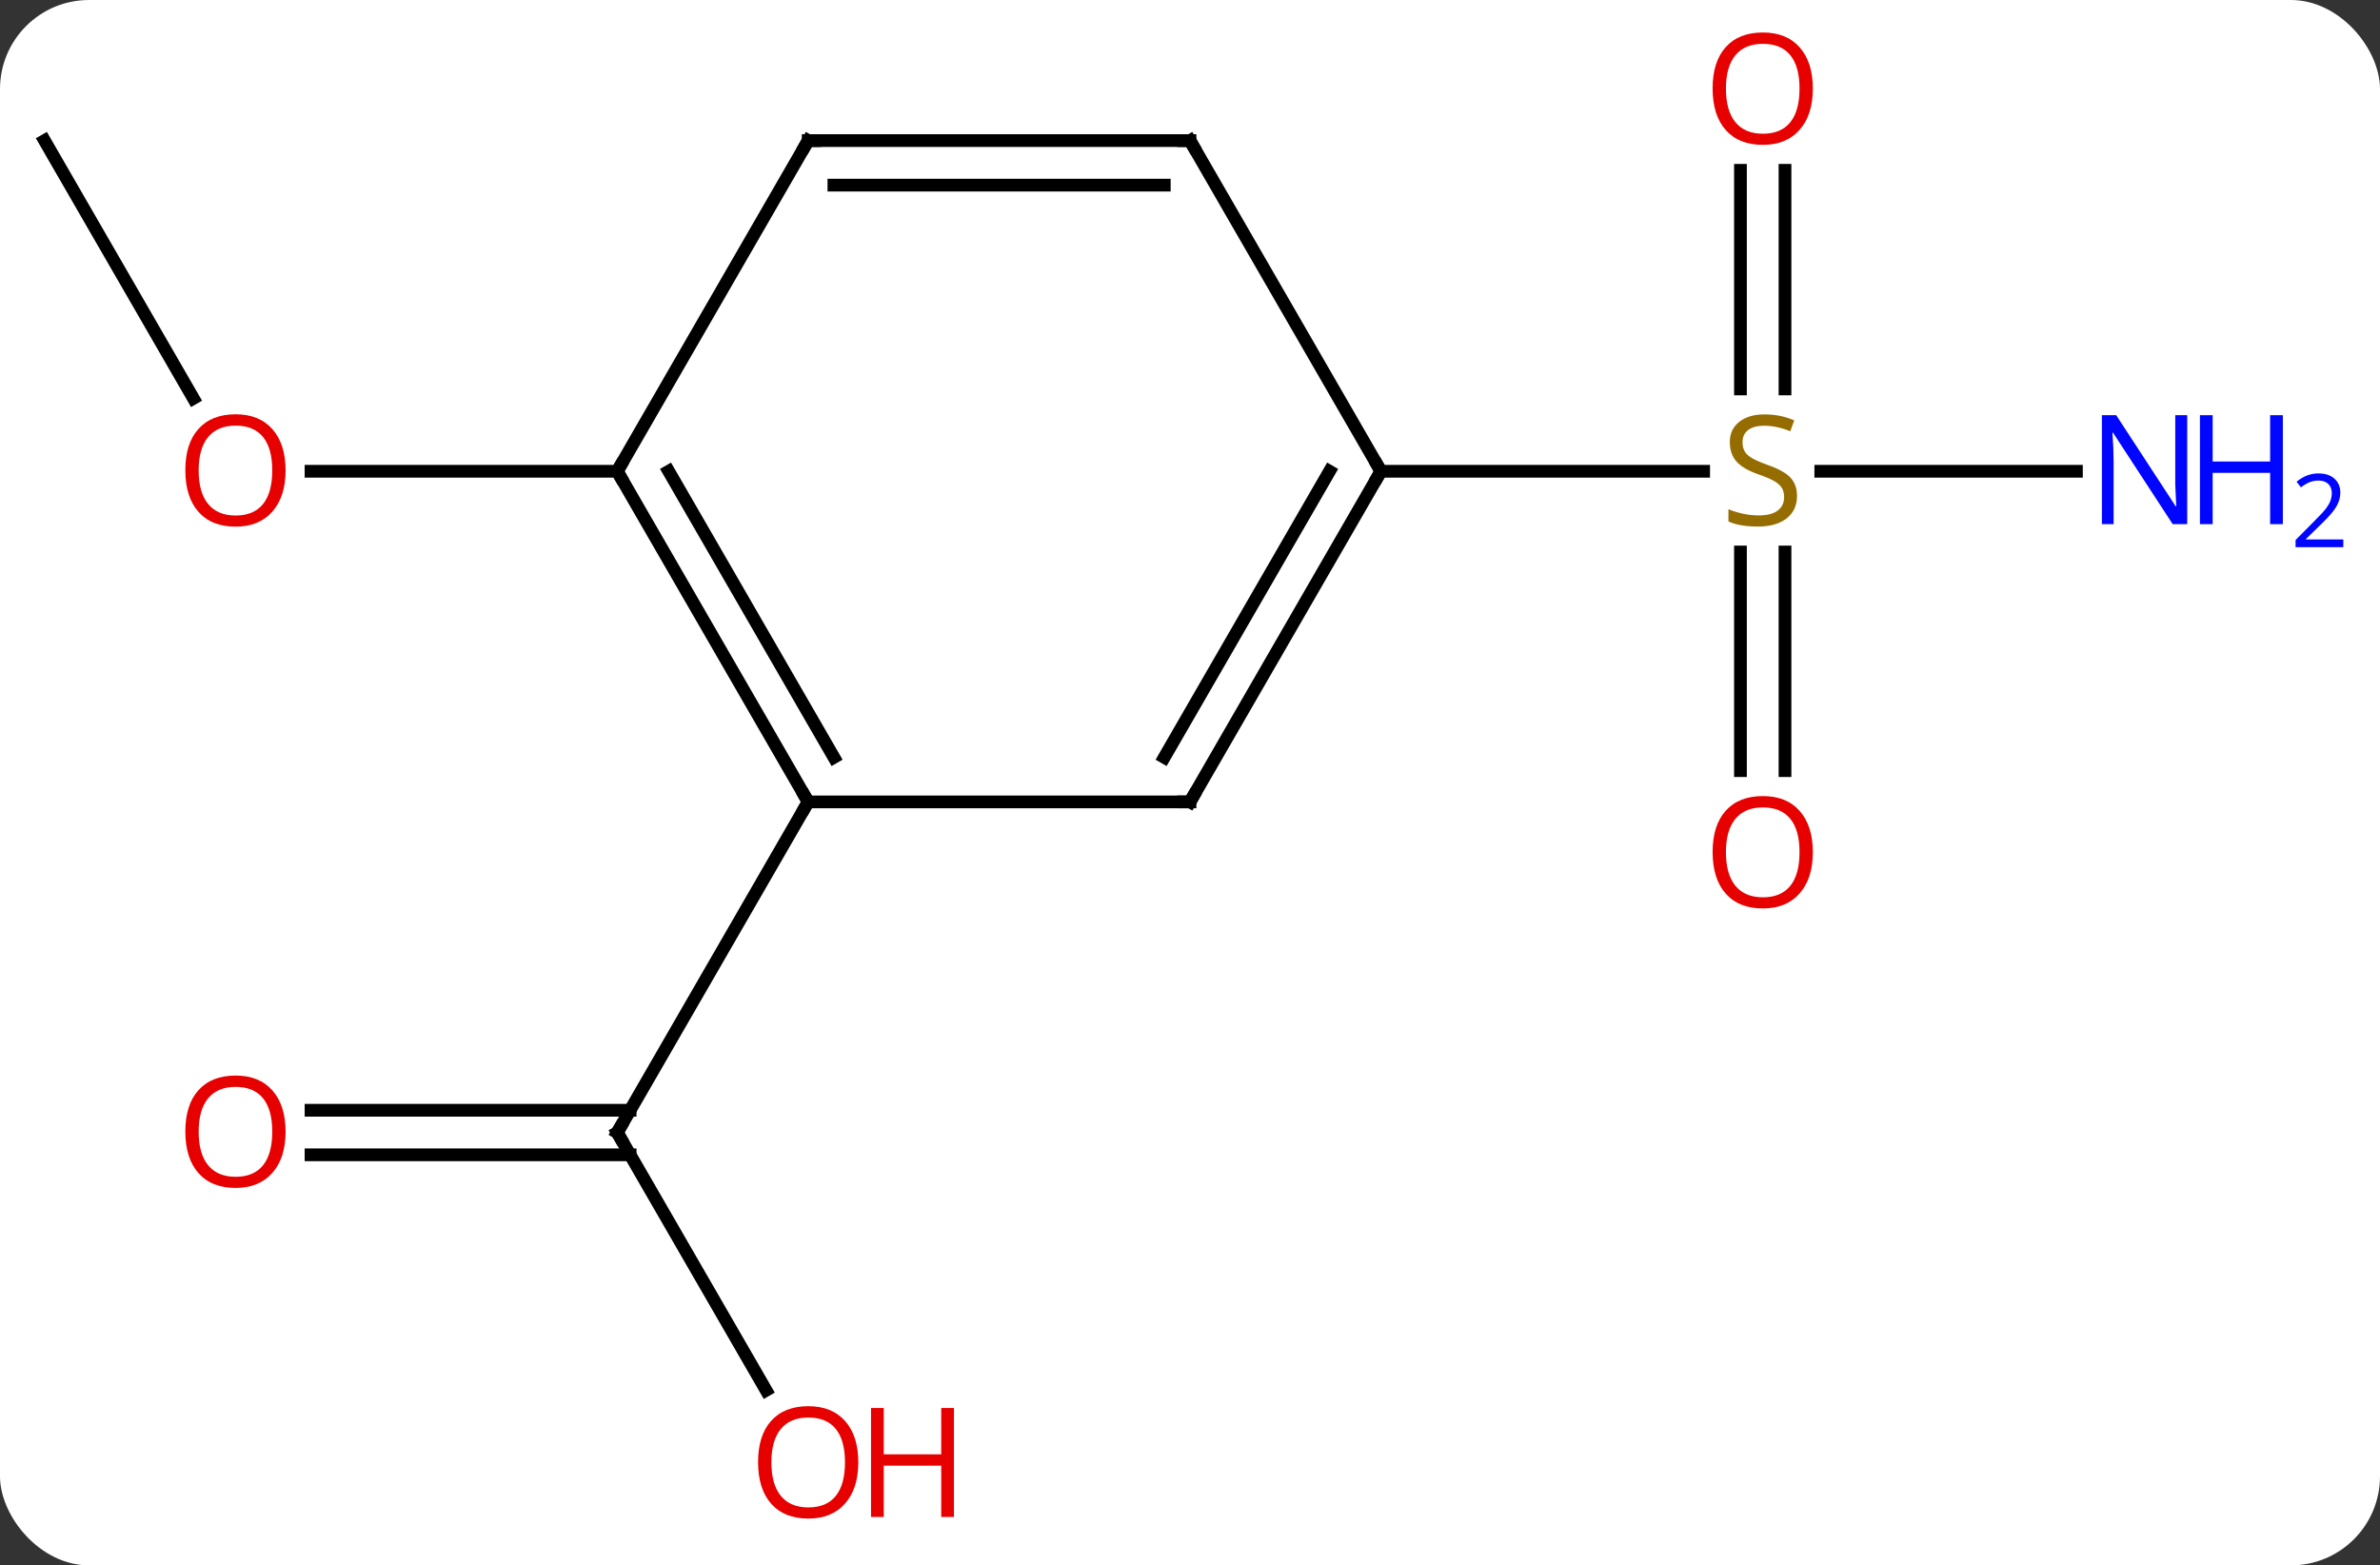 <svg width="187" viewBox="0 0 187 123" style="fill-opacity:1; color-rendering:auto; color-interpolation:auto; text-rendering:auto; stroke:black; stroke-linecap:square; stroke-miterlimit:10; shape-rendering:auto; stroke-opacity:1; fill:black; stroke-dasharray:none; font-weight:normal; stroke-width:1; font-family:'Open Sans'; font-style:normal; stroke-linejoin:miter; font-size:12; stroke-dashoffset:0; image-rendering:auto;" height="123" class="cas-substance-image" xmlns:xlink="http://www.w3.org/1999/xlink" xmlns="http://www.w3.org/2000/svg"><rect x="0" y="0" width="187" height="123" fill="#333333" stroke="none"/><svg class="cas-substance-single-component"><rect y="0" x="0" width="187" stroke="none" ry="7" rx="7" height="123" fill="white" class="cas-substance-group"/><svg y="0" x="0" width="187" viewBox="0 0 187 123" style="fill:black;" height="123" class="cas-substance-single-component-image"><svg><g><g transform="translate(86,61)" style="text-rendering:geometricPrecision; color-rendering:optimizeQuality; color-interpolation:linearRGB; stroke-linecap:butt; image-rendering:optimizeQuality;"><line y2="48.242" y1="27.99" x2="-25.807" x1="-37.5" style="fill:none;"/><line y2="26.24" y1="26.24" x2="-61.562" x1="-36.49" style="fill:none;"/><line y2="29.74" y1="29.74" x2="-61.562" x1="-36.49" style="fill:none;"/><line y2="2.01" y1="27.99" x2="-22.5" x1="-37.5" style="fill:none;"/><line y2="-49.953" y1="-29.698" x2="-82.5" x1="-70.807" style="fill:none;"/><line y2="-23.97" y1="-23.97" x2="-37.5" x1="-61.562" style="fill:none;"/><line y2="-23.97" y1="-23.97" x2="77.148" x1="57.061" style="fill:none;"/><line y2="-47.618" y1="-30.439" x2="54.25" x1="54.25" style="fill:none;"/><line y2="-47.618" y1="-30.439" x2="50.75" x1="50.75" style="fill:none;"/><line y2="-0.447" y1="-17.626" x2="50.75" x1="50.75" style="fill:none;"/><line y2="-0.447" y1="-17.626" x2="54.25" x1="54.25" style="fill:none;"/><line y2="-23.97" y1="-23.97" x2="22.5" x1="47.857" style="fill:none;"/><line y2="-23.97" y1="2.01" x2="-37.5" x1="-22.5" style="fill:none;"/><line y2="-23.97" y1="-1.49" x2="-33.459" x1="-20.479" style="fill:none;"/><line y2="2.01" y1="2.01" x2="7.5" x1="-22.5" style="fill:none;"/><line y2="-49.953" y1="-23.97" x2="-22.5" x1="-37.5" style="fill:none;"/><line y2="-23.97" y1="2.01" x2="22.5" x1="7.5" style="fill:none;"/><line y2="-23.97" y1="-1.49" x2="18.459" x1="5.479" style="fill:none;"/><line y2="-49.953" y1="-49.953" x2="7.5" x1="-22.5" style="fill:none;"/><line y2="-46.453" y1="-46.453" x2="5.479" x1="-20.479" style="fill:none;"/><line y2="-49.953" y1="-23.97" x2="7.5" x1="22.5" style="fill:none;"/><path style="fill:none; stroke-miterlimit:5;" d="M-37.25 28.423 L-37.5 27.99 L-37.25 27.557"/></g><g transform="translate(86,61)" style="stroke-linecap:butt; fill:rgb(230,0,0); text-rendering:geometricPrecision; color-rendering:optimizeQuality; image-rendering:optimizeQuality; font-family:'Open Sans'; stroke:rgb(230,0,0); color-interpolation:linearRGB; stroke-miterlimit:5;"><path style="stroke:none;" d="M-18.562 53.9 Q-18.562 55.962 -19.602 57.142 Q-20.641 58.322 -22.484 58.322 Q-24.375 58.322 -25.406 57.157 Q-26.438 55.993 -26.438 53.884 Q-26.438 51.79 -25.406 50.642 Q-24.375 49.493 -22.484 49.493 Q-20.625 49.493 -19.594 50.665 Q-18.562 51.837 -18.562 53.9 ZM-25.391 53.9 Q-25.391 55.634 -24.648 56.54 Q-23.906 57.447 -22.484 57.447 Q-21.062 57.447 -20.336 56.548 Q-19.609 55.65 -19.609 53.9 Q-19.609 52.165 -20.336 51.275 Q-21.062 50.384 -22.484 50.384 Q-23.906 50.384 -24.648 51.282 Q-25.391 52.181 -25.391 53.9 Z"/><path style="stroke:none;" d="M-11.047 58.197 L-12.047 58.197 L-12.047 54.165 L-16.562 54.165 L-16.562 58.197 L-17.562 58.197 L-17.562 49.634 L-16.562 49.634 L-16.562 53.275 L-12.047 53.275 L-12.047 49.634 L-11.047 49.634 L-11.047 58.197 Z"/><path style="stroke:none;" d="M-63.562 27.92 Q-63.562 29.982 -64.602 31.162 Q-65.641 32.342 -67.484 32.342 Q-69.375 32.342 -70.406 31.177 Q-71.438 30.013 -71.438 27.904 Q-71.438 25.81 -70.406 24.662 Q-69.375 23.513 -67.484 23.513 Q-65.625 23.513 -64.594 24.685 Q-63.562 25.857 -63.562 27.92 ZM-70.391 27.92 Q-70.391 29.654 -69.648 30.56 Q-68.906 31.467 -67.484 31.467 Q-66.062 31.467 -65.336 30.568 Q-64.609 29.67 -64.609 27.92 Q-64.609 26.185 -65.336 25.295 Q-66.062 24.404 -67.484 24.404 Q-68.906 24.404 -69.648 25.302 Q-70.391 26.201 -70.391 27.92 Z"/><path style="stroke:none;" d="M-63.562 -24.04 Q-63.562 -21.978 -64.602 -20.798 Q-65.641 -19.618 -67.484 -19.618 Q-69.375 -19.618 -70.406 -20.782 Q-71.438 -21.947 -71.438 -24.056 Q-71.438 -26.15 -70.406 -27.298 Q-69.375 -28.447 -67.484 -28.447 Q-65.625 -28.447 -64.594 -27.275 Q-63.562 -26.103 -63.562 -24.04 ZM-70.391 -24.04 Q-70.391 -22.306 -69.648 -21.4 Q-68.906 -20.493 -67.484 -20.493 Q-66.062 -20.493 -65.336 -21.392 Q-64.609 -22.29 -64.609 -24.04 Q-64.609 -25.775 -65.336 -26.665 Q-66.062 -27.556 -67.484 -27.556 Q-68.906 -27.556 -69.648 -26.657 Q-70.391 -25.759 -70.391 -24.04 Z"/><path style="fill:rgb(148,108,0); stroke:none;" d="M55.195 -22.032 Q55.195 -20.907 54.375 -20.267 Q53.555 -19.626 52.148 -19.626 Q50.617 -19.626 49.805 -20.032 L49.805 -20.986 Q50.336 -20.767 50.953 -20.634 Q51.57 -20.501 52.18 -20.501 Q53.18 -20.501 53.68 -20.884 Q54.18 -21.267 54.18 -21.939 Q54.18 -22.376 54 -22.665 Q53.82 -22.954 53.406 -23.197 Q52.992 -23.439 52.133 -23.736 Q50.945 -24.157 50.43 -24.743 Q49.914 -25.329 49.914 -26.282 Q49.914 -27.267 50.656 -27.853 Q51.398 -28.439 52.633 -28.439 Q53.898 -28.439 54.977 -27.97 L54.664 -27.111 Q53.602 -27.548 52.602 -27.548 Q51.805 -27.548 51.359 -27.212 Q50.914 -26.876 50.914 -26.267 Q50.914 -25.829 51.078 -25.54 Q51.242 -25.251 51.633 -25.017 Q52.023 -24.782 52.836 -24.486 Q54.18 -24.017 54.688 -23.462 Q55.195 -22.907 55.195 -22.032 Z"/><path style="fill:rgb(0,5,255); stroke:none;" d="M85.852 -19.814 L84.711 -19.814 L80.023 -27.001 L79.977 -27.001 Q80.07 -25.736 80.07 -24.689 L80.07 -19.814 L79.148 -19.814 L79.148 -28.376 L80.273 -28.376 L84.945 -21.22 L84.992 -21.22 Q84.992 -21.376 84.945 -22.236 Q84.898 -23.095 84.914 -23.47 L84.914 -28.376 L85.852 -28.376 L85.852 -19.814 Z"/><path style="fill:rgb(0,5,255); stroke:none;" d="M93.367 -19.814 L92.367 -19.814 L92.367 -23.845 L87.852 -23.845 L87.852 -19.814 L86.852 -19.814 L86.852 -28.376 L87.852 -28.376 L87.852 -24.736 L92.367 -24.736 L92.367 -28.376 L93.367 -28.376 L93.367 -19.814 Z"/><path style="fill:rgb(0,5,255); stroke:none;" d="M98.117 -18.004 L94.367 -18.004 L94.367 -18.567 L95.867 -20.082 Q96.555 -20.77 96.773 -21.067 Q96.992 -21.364 97.102 -21.645 Q97.211 -21.926 97.211 -22.254 Q97.211 -22.707 96.938 -22.973 Q96.664 -23.239 96.164 -23.239 Q95.82 -23.239 95.5 -23.122 Q95.18 -23.004 94.789 -22.707 L94.445 -23.145 Q95.227 -23.801 96.164 -23.801 Q96.961 -23.801 97.422 -23.387 Q97.883 -22.973 97.883 -22.286 Q97.883 -21.739 97.578 -21.207 Q97.273 -20.676 96.43 -19.864 L95.18 -18.645 L95.18 -18.614 L98.117 -18.614 L98.117 -18.004 Z"/><path style="stroke:none;" d="M56.438 -54.04 Q56.438 -51.978 55.398 -50.798 Q54.359 -49.618 52.516 -49.618 Q50.625 -49.618 49.594 -50.782 Q48.562 -51.947 48.562 -54.056 Q48.562 -56.15 49.594 -57.298 Q50.625 -58.447 52.516 -58.447 Q54.375 -58.447 55.406 -57.275 Q56.438 -56.103 56.438 -54.04 ZM49.609 -54.04 Q49.609 -52.306 50.352 -51.4 Q51.094 -50.493 52.516 -50.493 Q53.938 -50.493 54.664 -51.392 Q55.391 -52.29 55.391 -54.04 Q55.391 -55.775 54.664 -56.665 Q53.938 -57.556 52.516 -57.556 Q51.094 -57.556 50.352 -56.657 Q49.609 -55.759 49.609 -54.04 Z"/><path style="stroke:none;" d="M56.438 5.96 Q56.438 8.022 55.398 9.202 Q54.359 10.382 52.516 10.382 Q50.625 10.382 49.594 9.217 Q48.562 8.053 48.562 5.944 Q48.562 3.85 49.594 2.702 Q50.625 1.553 52.516 1.553 Q54.375 1.553 55.406 2.725 Q56.438 3.897 56.438 5.96 ZM49.609 5.96 Q49.609 7.694 50.352 8.6 Q51.094 9.507 52.516 9.507 Q53.938 9.507 54.664 8.608 Q55.391 7.71 55.391 5.96 Q55.391 4.225 54.664 3.335 Q53.938 2.444 52.516 2.444 Q51.094 2.444 50.352 3.342 Q49.609 4.241 49.609 5.96 Z"/><path style="fill:none; stroke:black;" d="M-22.75 1.577 L-22.5 2.01 L-22.75 2.443"/><path style="fill:none; stroke:black;" d="M-37.25 -23.537 L-37.5 -23.97 L-37.25 -24.403"/><path style="fill:none; stroke:black;" d="M7 2.01 L7.5 2.01 L7.75 1.577"/><path style="fill:none; stroke:black;" d="M-22.75 -49.52 L-22.5 -49.953 L-22 -49.953"/><path style="fill:none; stroke:black;" d="M22.25 -23.537 L22.5 -23.97 L22.25 -24.403"/><path style="fill:none; stroke:black;" d="M7 -49.953 L7.5 -49.953 L7.75 -49.52"/></g></g></svg></svg></svg></svg>